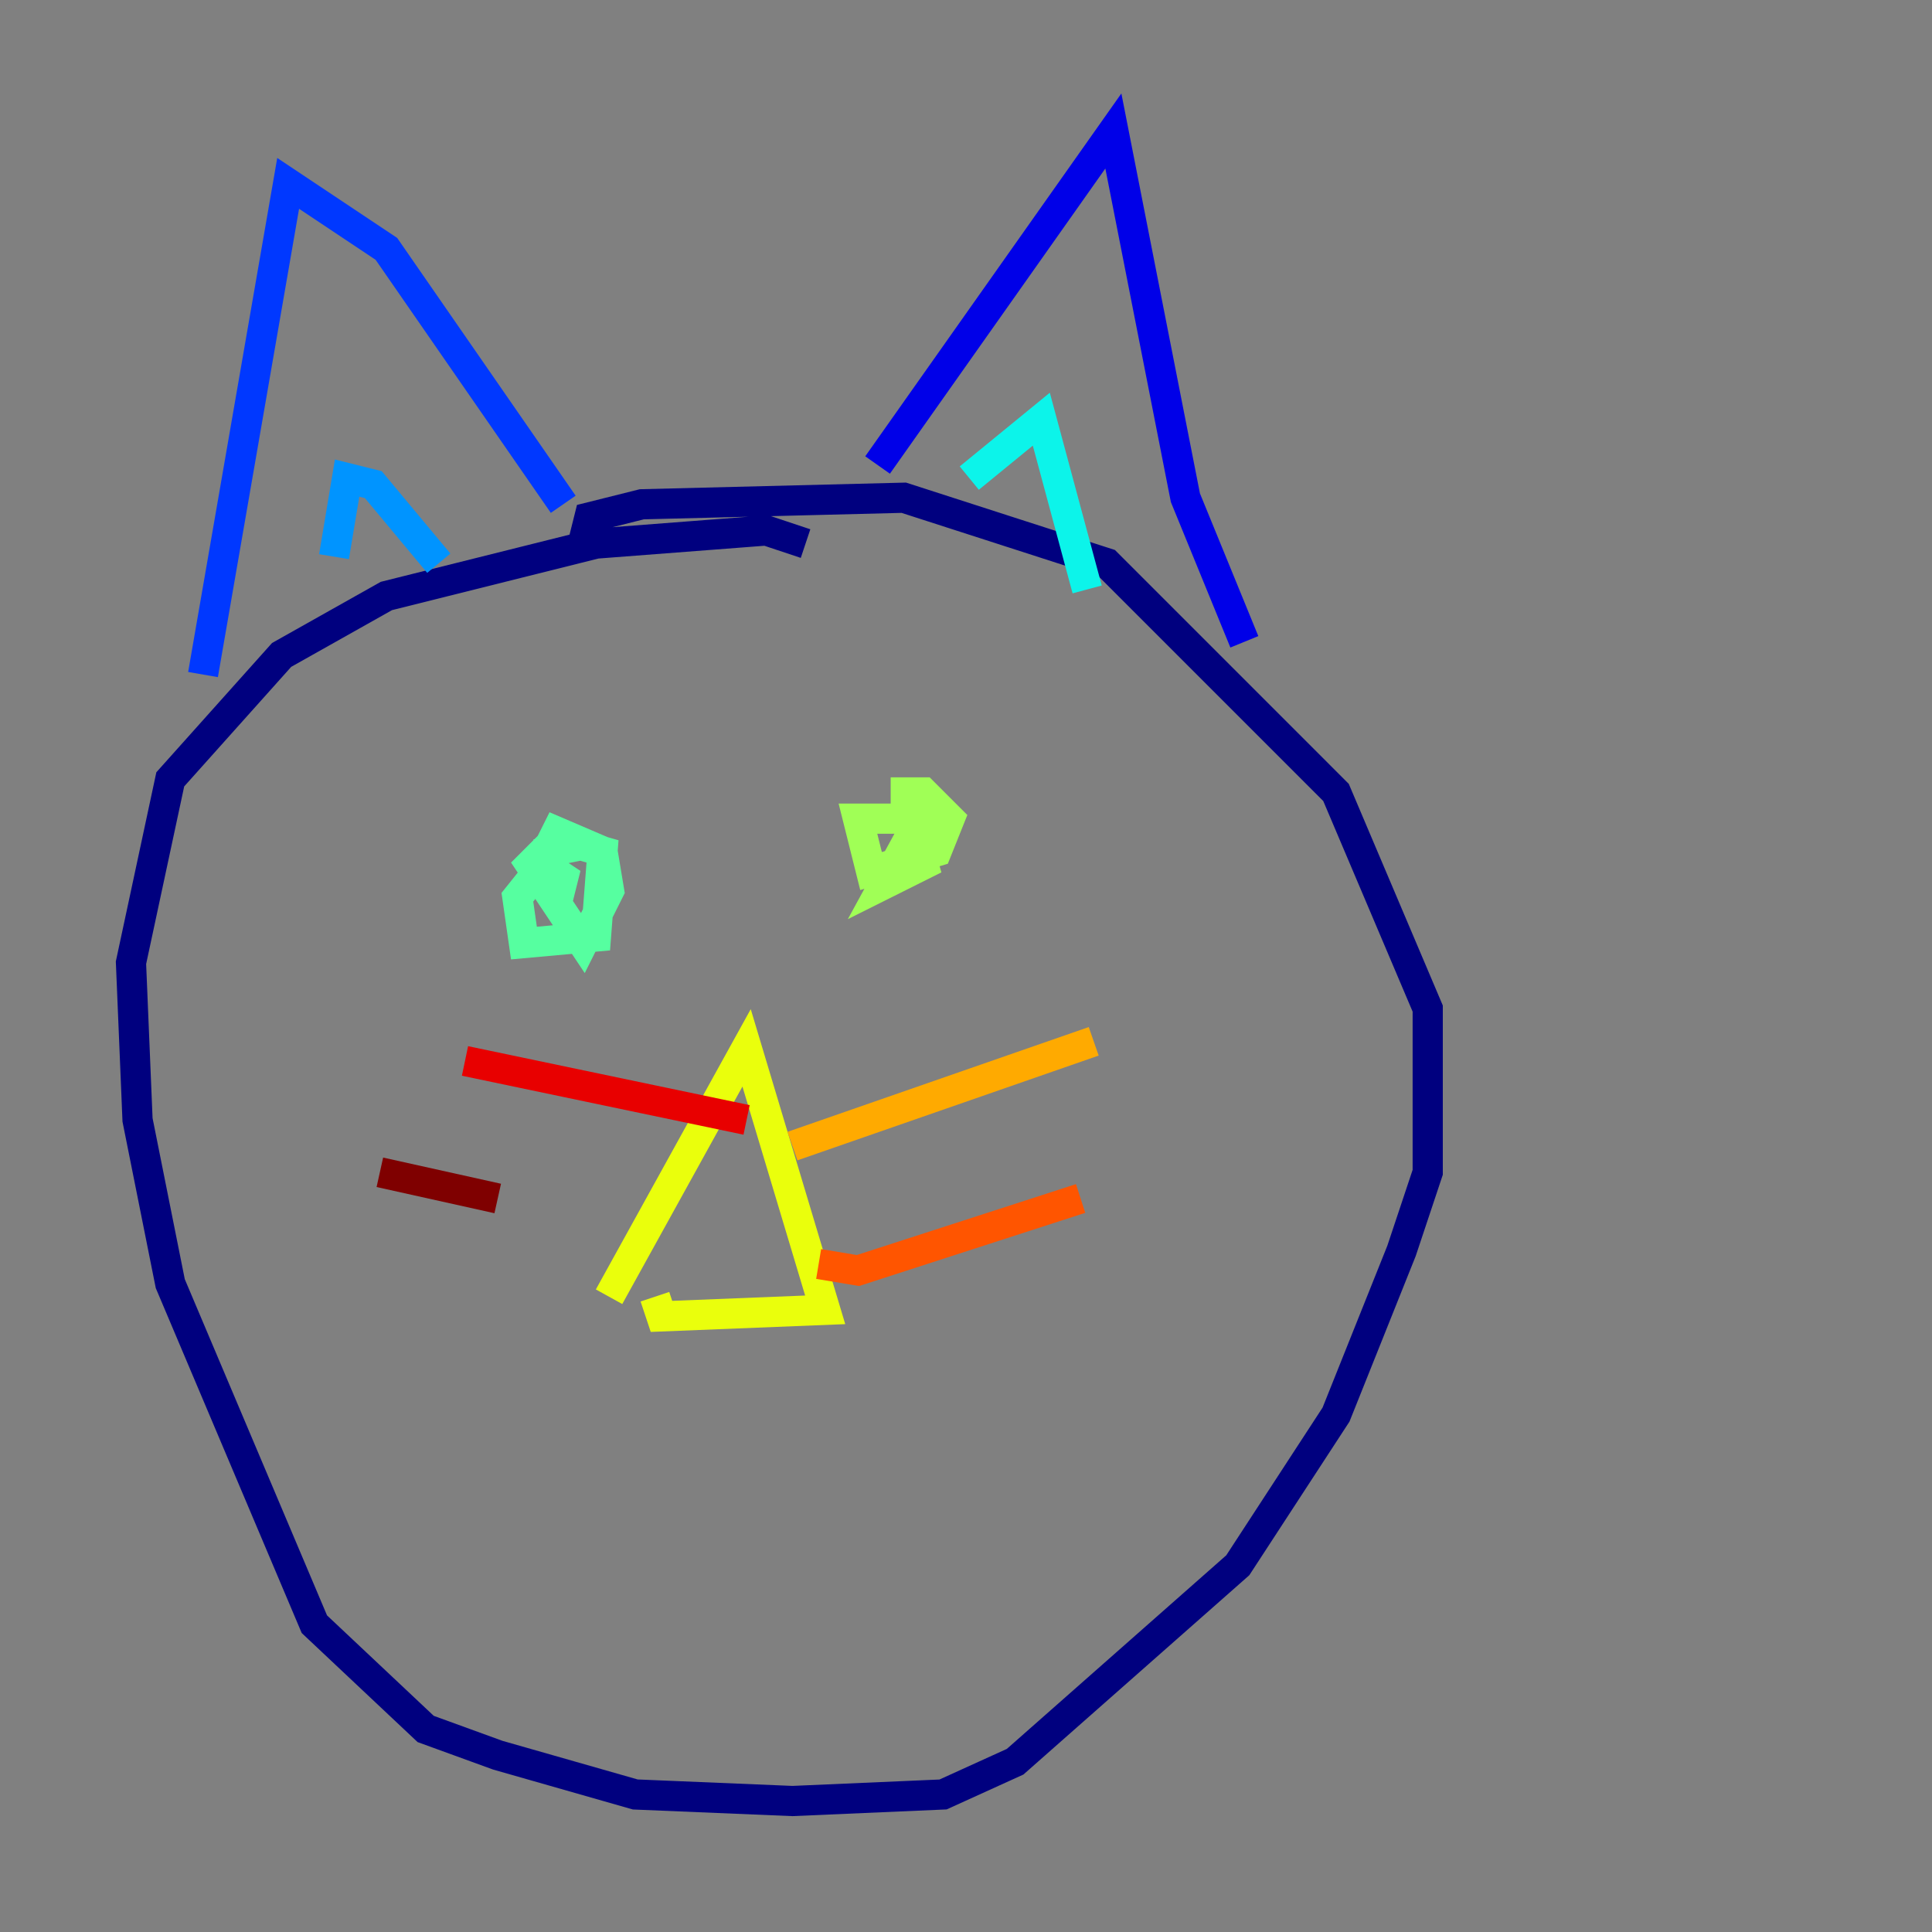 <?xml version="1.0" encoding="utf-8" ?>
<svg baseProfile="tiny" height="128" version="1.2" viewBox="0,0,128,128" width="128" xmlns="http://www.w3.org/2000/svg" xmlns:ev="http://www.w3.org/2001/xml-events" xmlns:xlink="http://www.w3.org/1999/xlink"><rect x="0" y="0" width="128" height="128" fill="#808080" stroke="none"/><defs /><polyline fill="none" points="53.37,36.014 50.766,35.146 39.485,36.014 25.6,39.485 18.658,43.39 11.281,51.634 8.678,63.783 9.112,74.197 11.281,85.044 20.827,107.607 28.203,114.549 32.976,116.285 42.088,118.888 52.502,119.322 62.481,118.888 67.254,116.719 82.007,103.702 88.515,93.722 92.854,82.875 94.59,77.668 94.59,66.82 88.515,52.502 73.329,37.315 59.878,32.976 42.522,33.41 39.051,34.278 38.617,36.014" stroke="#00007f" stroke-width="2" /><polyline fill="none" points="58.142,30.807 73.763,8.678 78.536,32.976 82.441,42.522" stroke="#0000e8" stroke-width="2" /><polyline fill="none" points="37.315,33.41 25.6,16.488 19.091,12.149 13.451,44.691" stroke="#0038ff" stroke-width="2" /><polyline fill="none" points="22.129,36.881 22.997,31.675 24.732,32.108 29.071,37.315" stroke="#0094ff" stroke-width="2" /><polyline fill="none" points="64.217,31.675 68.99,27.77 72.027,39.051" stroke="#0cf4ea" stroke-width="2" /><polyline fill="none" points="38.617,55.973 36.447,56.407 36.881,59.878 37.315,58.142 36.014,57.275 34.278,59.444 34.712,62.481 39.485,62.047 39.919,56.407 36.881,55.539 35.146,57.275 38.617,62.481 40.352,59.01 39.919,56.407 36.881,55.105 36.014,56.841" stroke="#56ffa0" stroke-width="2" /><polyline fill="none" points="61.18,53.803 58.576,58.576 61.18,57.275 60.312,54.237 56.841,54.237 57.709,57.709 62.047,56.407 62.915,54.237 61.18,52.502 59.01,52.502" stroke="#a0ff56" stroke-width="2" /><polyline fill="none" points="40.352,85.912 49.464,69.424 54.671,86.78 43.824,87.214 43.39,85.912" stroke="#eaff0c" stroke-width="2" /><polyline fill="none" points="52.502,75.932 72.461,68.99" stroke="#ffaa00" stroke-width="2" /><polyline fill="none" points="54.237,83.742 56.841,84.176 71.593,79.403" stroke="#ff5500" stroke-width="2" /><polyline fill="none" points="30.807,70.291 49.464,74.197" stroke="#e80000" stroke-width="2" /><polyline fill="none" points="25.166,77.668 32.976,79.403" stroke="#7f0000" stroke-width="2" /></svg>